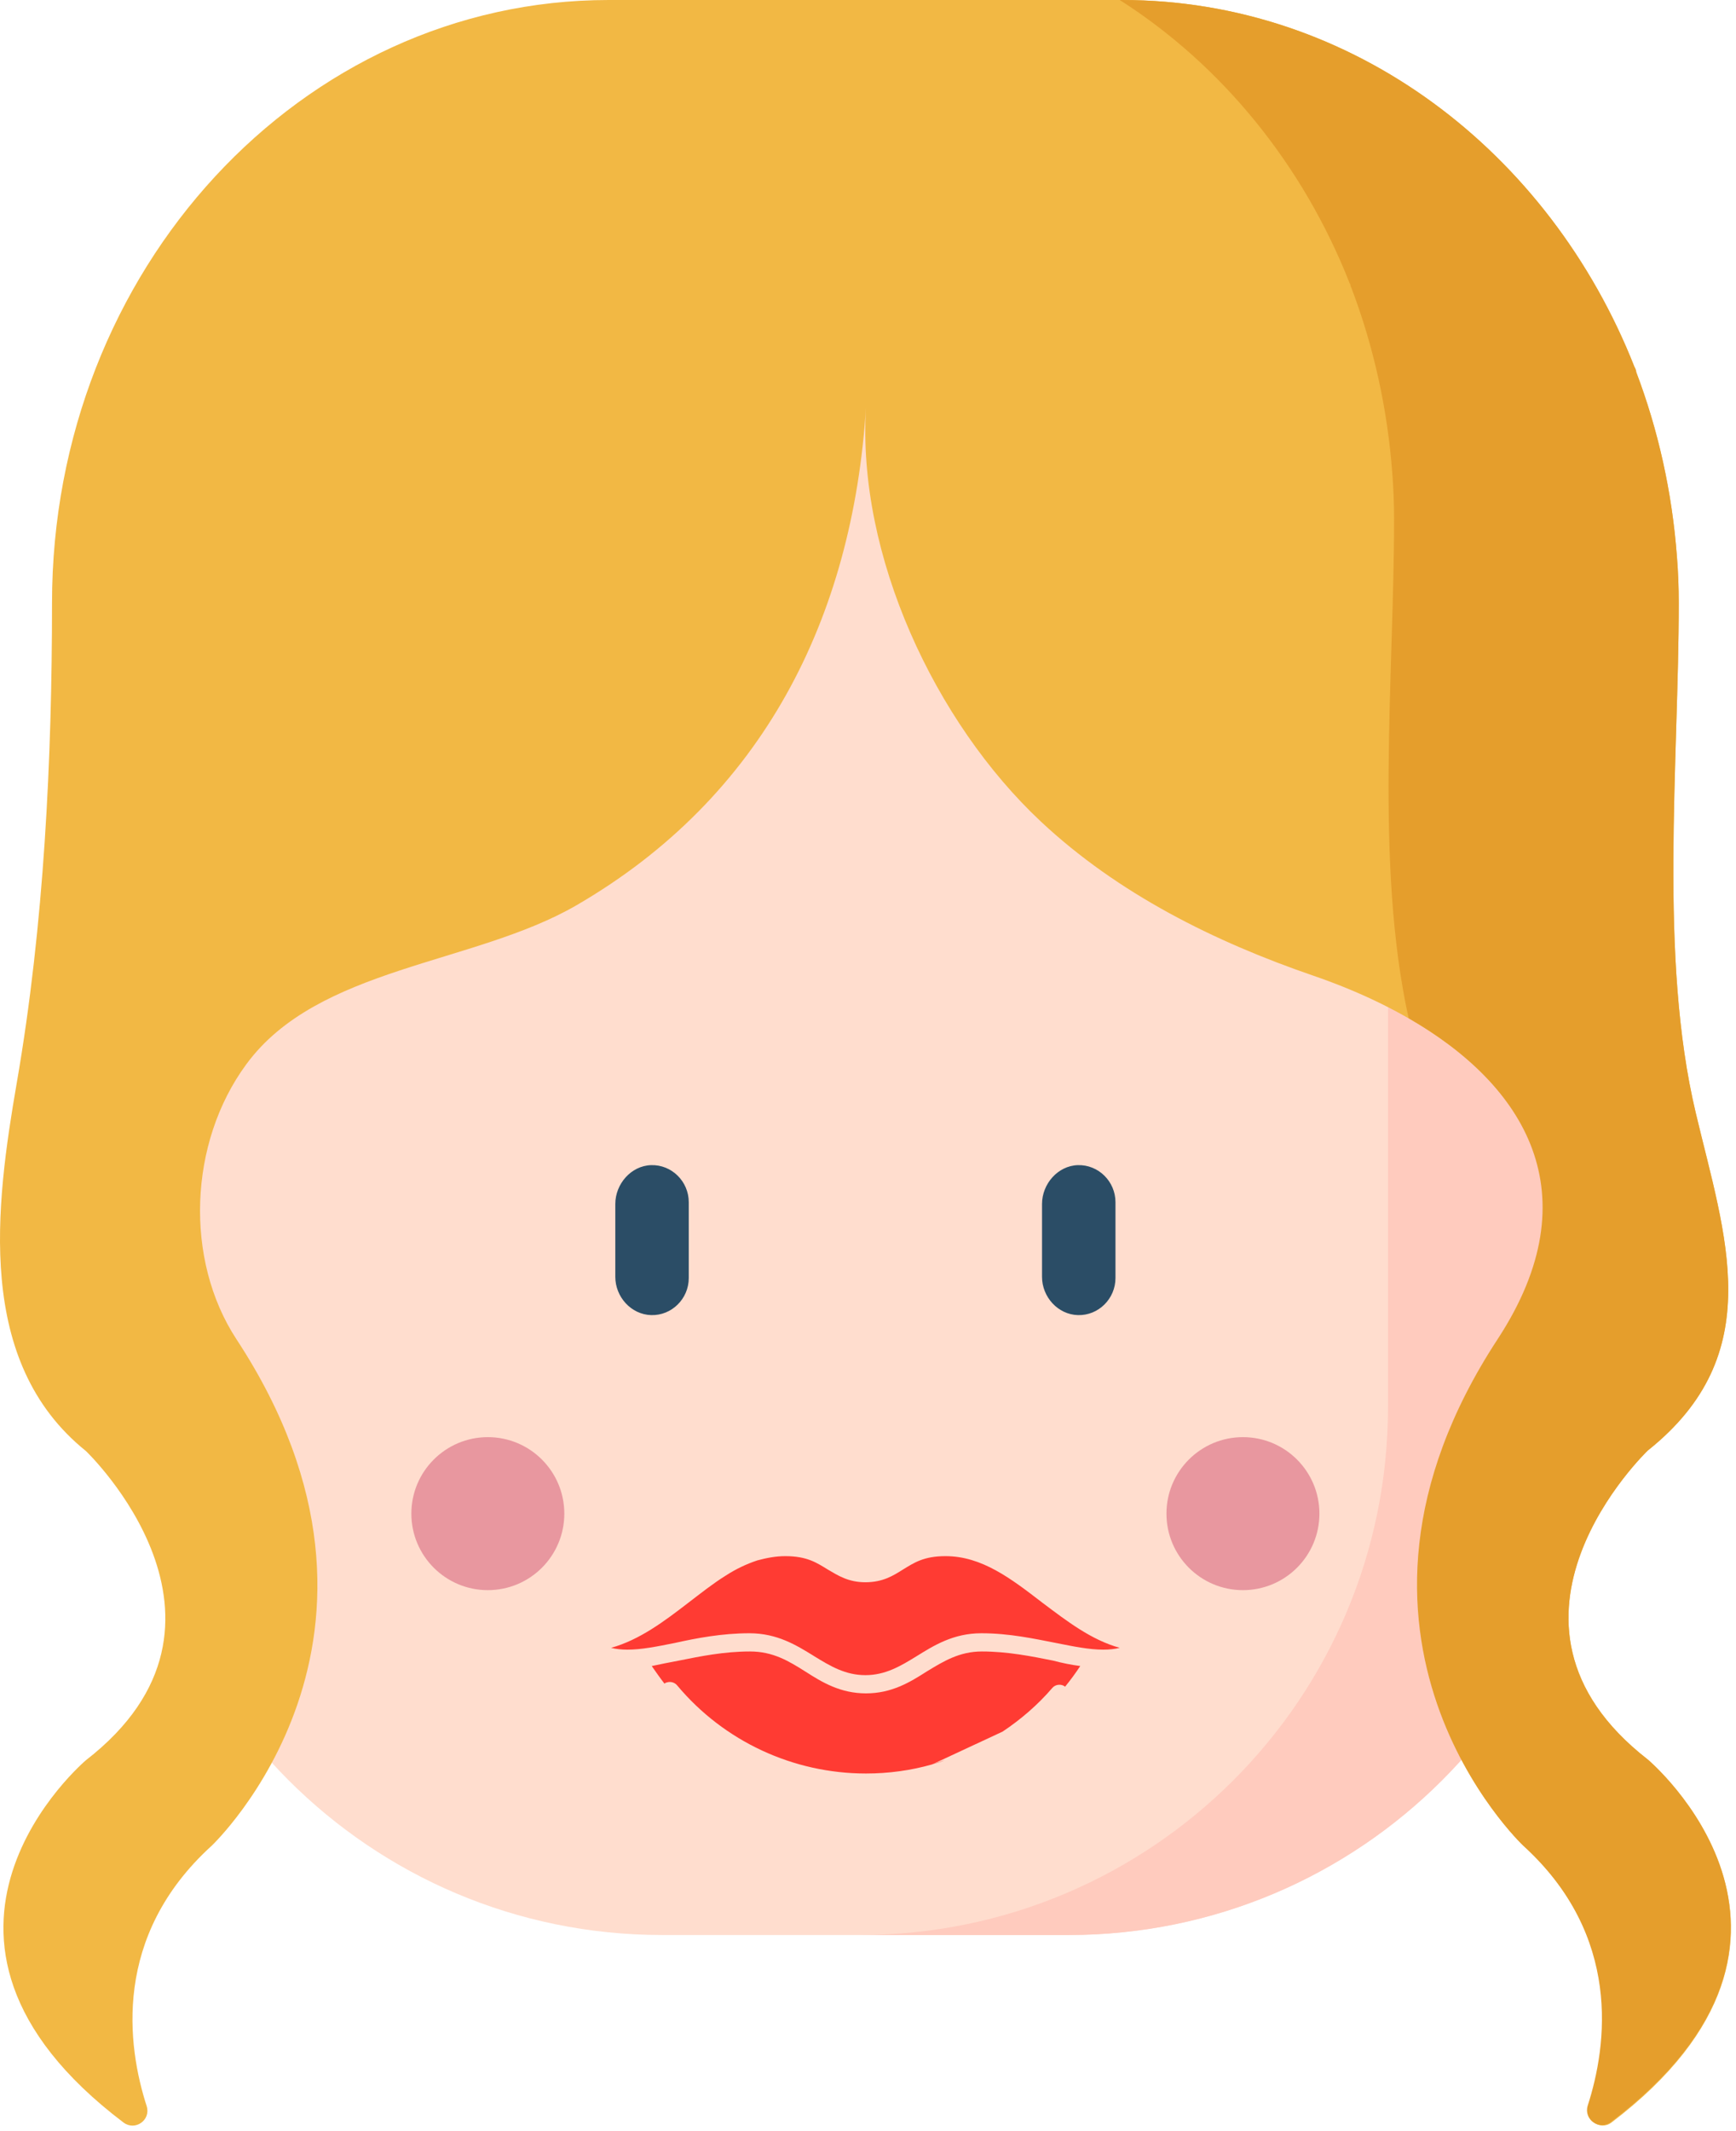 <svg width="286" height="351" viewBox="0 0 286 351" fill="none" xmlns="http://www.w3.org/2000/svg">
<path d="M175.97 318.7H109.07C60.97 318.7 22.07 279.7 22.07 231.7V65H263.07V231.6C263.07 279.7 224.07 318.7 175.97 318.7Z" fill="#FFDDCE"/>
<path d="M263.07 93.4V231.7C263.07 279.7 224.17 318.7 176.07 318.7H141.67C189.67 318.7 228.67 279.8 228.67 231.7V93.4H263.07Z" fill="#FFCBBE"/>
<path d="M80.37 261.9C87.328 261.9 92.969 256.259 92.969 249.3C92.969 242.341 87.328 236.7 80.37 236.7C73.411 236.7 67.769 242.341 67.769 249.3C67.769 256.259 73.411 261.9 80.37 261.9Z" fill="#E8979F"/>
<path d="M204.769 261.9C211.728 261.9 217.369 256.259 217.369 249.3C217.369 242.341 211.728 236.7 204.769 236.7C197.811 236.7 192.169 242.341 192.169 249.3C192.169 256.259 197.811 261.9 204.769 261.9Z" fill="#E8979F"/>
<path d="M107.27 216.6C103.97 216.5 101.37 213.6 101.37 210.3V198.3C101.37 195 103.97 192 107.27 191.9C110.67 191.8 113.47 194.6 113.47 198V210.5C113.47 213.9 110.67 216.7 107.27 216.6Z" fill="#2B4D66"/>
<path d="M177.57 216.6C174.27 216.5 171.67 213.6 171.67 210.3V198.3C171.67 195 174.27 192 177.57 191.9C180.97 191.8 183.77 194.6 183.77 198V210.5C183.77 213.9 180.97 216.7 177.57 216.6Z" fill="#2B4D66"/>
<path d="M165.17 285.2C168.17 283.2 170.97 280.8 173.37 278C173.87 277.4 174.87 277.3 175.47 277.8C176.37 276.7 177.17 275.6 177.97 274.4C176.47 274.2 174.97 273.9 173.47 273.5C169.97 272.8 165.97 272 161.77 272C158.07 272 155.47 273.6 152.67 275.3C149.87 277.1 146.87 278.9 142.67 278.9C138.47 278.9 135.47 277.1 132.67 275.3C129.97 273.6 127.37 272 123.57 272C119.27 272 115.37 272.8 111.87 273.5C110.27 273.8 108.77 274.1 107.37 274.4C108.07 275.4 108.77 276.4 109.47 277.3C109.57 277.2 109.77 277.1 109.87 277.1C110.47 276.9 111.17 277.1 111.57 277.6C119.27 286.8 130.67 292.1 142.67 292.1C146.37 292.1 150.07 291.6 153.57 290.6L165.17 285.2ZM153.47 290.6C154.27 290.4 154.97 290.2 155.67 289.9L153.47 290.6Z" fill="#FF3B33"/>
<path d="M119.57 259.5C117.47 260.8 115.47 262.4 113.37 264C109.47 267 105.37 270.1 100.67 271.4C101.47 271.6 102.37 271.7 103.37 271.7C105.67 271.7 108.17 271.2 111.17 270.6C114.77 269.8 118.97 269 123.47 269C128.07 269 131.27 271 134.17 272.8C136.77 274.4 139.27 275.9 142.57 275.9C145.87 275.9 148.37 274.4 150.97 272.8C153.87 271 157.07 269 161.67 269C166.27 269 170.37 269.9 173.97 270.6C176.97 271.2 179.47 271.7 181.77 271.7C182.77 271.7 183.67 271.6 184.47 271.4C179.77 270.1 175.77 267 171.77 264C166.57 260 161.77 256.3 155.77 256.3C152.17 256.3 150.57 257.4 148.77 258.5C147.17 259.5 145.47 260.6 142.57 260.6C139.77 260.6 138.07 259.5 136.37 258.5C134.57 257.4 132.97 256.3 129.37 256.3C127.77 256.3 126.27 256.6 124.77 257L119.57 259.5ZM124.77 257C122.97 257.6 121.27 258.4 119.57 259.5L124.77 257Z" fill="#FF3B33"/>
<path d="M271.47 289.8C242.07 266.9 271.47 238.9 271.47 238.9C291.47 222.9 284.17 203.5 279.37 183.3C273.27 157.7 276.57 125.6 276.57 99.3C276.57 96.7 276.47 94.2 276.27 91.7C275.47 81 273.17 70.8 269.57 61.3C269.47 61.1 269.37 60.9 269.37 60.7C269.37 60.6 269.27 60.6 269.27 60.5C255.27 24.9 222.77 0 184.87 0H100.27C49.67 0 8.57 44.4 8.57 99.3C8.57 125 7.27 152.3 2.77 178.3C-0.73 198.6 -4.13 224.3 14.17 239C14.17 239 43.57 267.1 14.17 289.9C14.17 289.9 -20.23 318.9 20.37 349.6C22.27 351 24.87 349.2 24.17 346.9C20.97 337 18.47 318.9 34.87 304C34.87 304 71.17 269.7 38.97 220.6C30.37 207.5 31.07 188.2 40.57 175.3C52.37 159.2 78.07 158.9 94.97 149.1C125.67 131.3 140.47 101.8 142.67 67.1C141.17 91.5 154.07 119 171.47 135.3C184.17 147.2 200.07 155.1 216.37 160.7C243.77 170.1 266.57 190.6 246.87 220.6C214.67 269.7 250.97 304 250.97 304C267.37 318.9 264.87 336.9 261.67 346.9C260.97 349.1 263.57 351 265.47 349.6C305.97 318.8 271.47 289.8 271.47 289.8Z" fill="#F2B844"/>
<path d="M265.37 349.5C263.47 350.9 260.87 349.1 261.57 346.8C264.77 336.9 267.27 318.8 250.87 303.9C250.87 303.9 214.57 269.6 246.77 220.5C262.37 196.6 251.17 178.7 232.07 167.7C226.47 142.4 229.67 111.2 229.67 85.5C229.67 82.9 229.57 80.4 229.37 77.9C228.57 67.2 226.27 57 222.67 47.5C222.57 47.3 222.47 47.1 222.47 46.9C222.47 46.8 222.37 46.7 222.37 46.7C214.67 27.1 201.27 10.7 184.47 0H184.87C222.77 0 255.27 24.9 269.27 60.4C269.27 60.5 269.37 60.5 269.37 60.6C269.47 60.8 269.57 61 269.57 61.3C273.17 70.8 275.47 81 276.27 91.7C276.47 94.2 276.57 96.8 276.57 99.3C276.57 125.6 273.27 157.7 279.37 183.3C284.17 203.6 291.47 223 271.47 238.9C271.47 238.9 242.07 267 271.47 289.8C271.47 289.8 305.97 318.8 265.37 349.5Z" fill="#E59E2C"/>
</svg>
